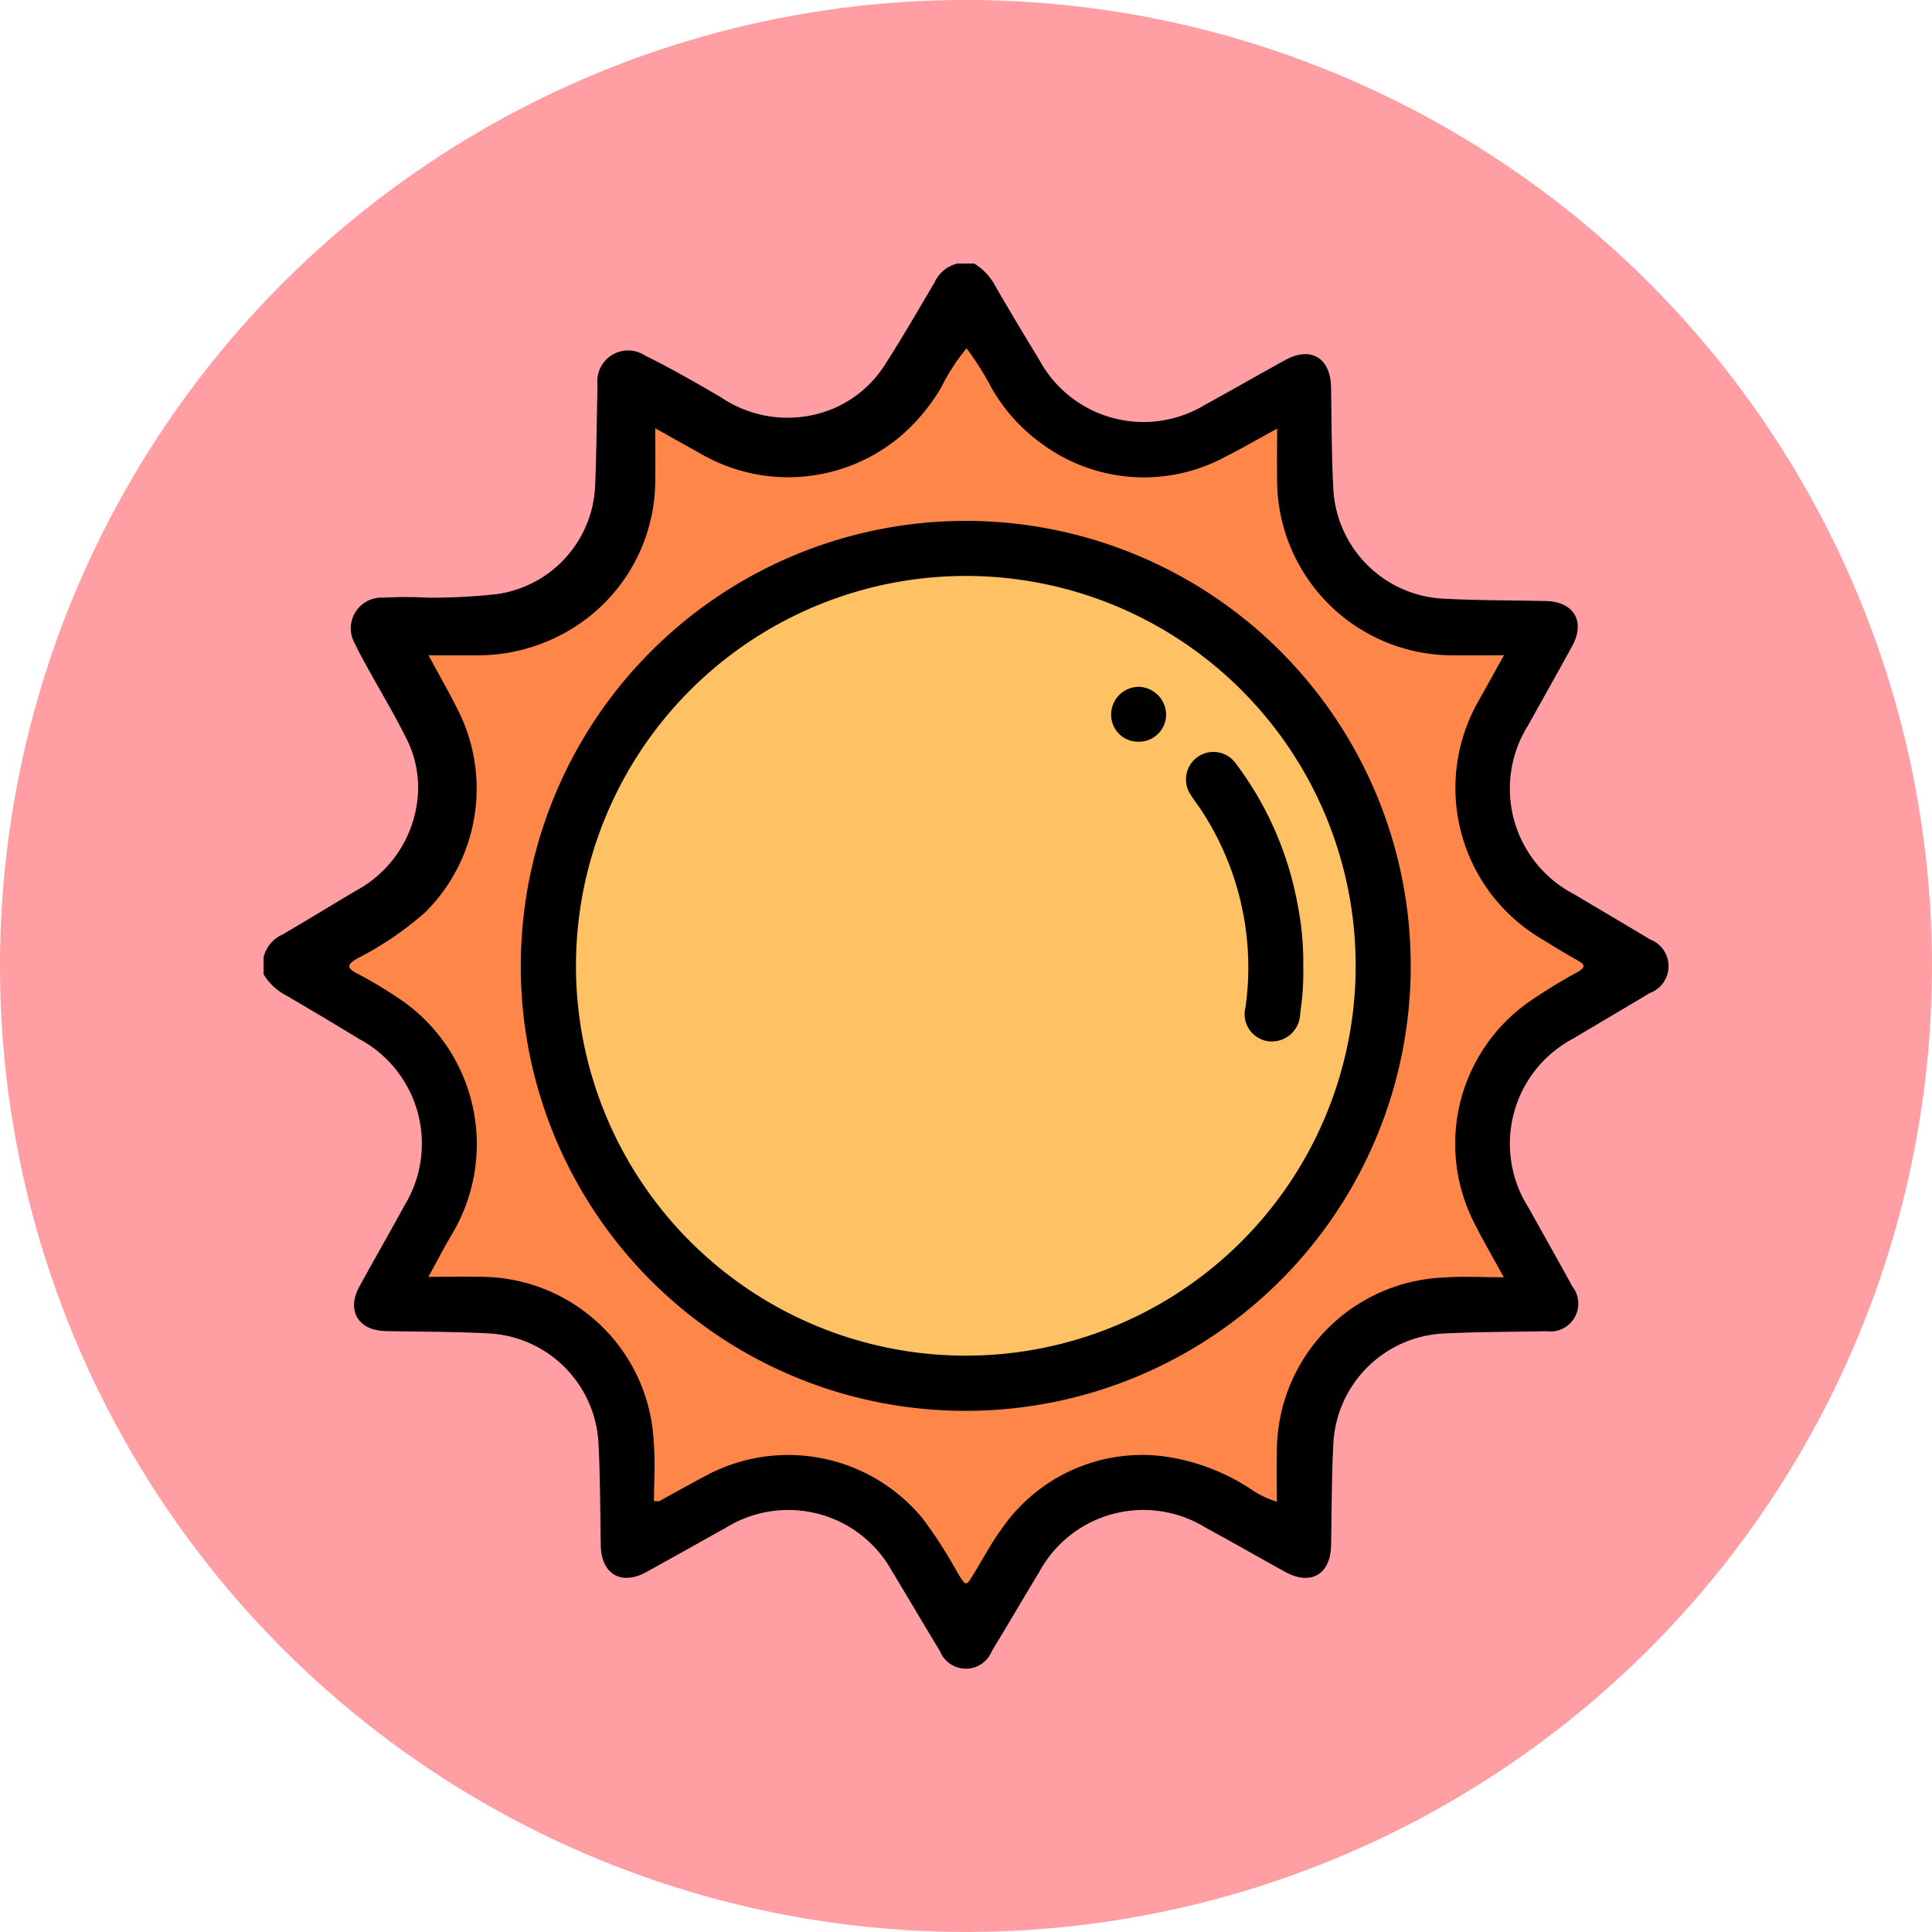 <svg xmlns="http://www.w3.org/2000/svg" xmlns:xlink="http://www.w3.org/1999/xlink" width="58.72" height="58.72" viewBox="0 0 58.72 58.72">
  <defs>
    <clipPath id="clip-path">
      <rect id="Rectángulo_38162" data-name="Rectángulo 38162" width="42.702" height="42.703" fill="none"/>
    </clipPath>
  </defs>
  <g id="_91" data-name="91" transform="translate(0 -0.003)">
    <circle id="Elipse_4823" data-name="Elipse 4823" cx="29.36" cy="29.36" r="29.36" transform="translate(0 0.002)" fill="#ff9fa3"/>
    <g id="Grupo_159162" data-name="Grupo 159162" transform="translate(8.009 8.012)">
      <g id="Grupo_159162-2" data-name="Grupo 159162" clip-path="url(#clip-path)">
        <path id="Trazado_137498" data-name="Trazado 137498" d="M21.6,0a1.758,1.758,0,0,1,.639.68c.437.756.886,1.505,1.341,2.251a3.6,3.6,0,0,0,5.04,1.36c.814-.445,1.619-.908,2.432-1.356.778-.429,1.378-.07,1.394.824.018,1.042.015,2.085.071,3.125a3.53,3.53,0,0,0,3.282,3.3c1.054.057,2.111.052,3.166.074.866.017,1.221.62.805,1.379-.439.8-.891,1.6-1.334,2.4a3.611,3.611,0,0,0,1.386,5.126c.773.462,1.551.917,2.323,1.382a.869.869,0,0,1-.012,1.628c-.772.464-1.55.919-2.323,1.382a3.614,3.614,0,0,0-1.368,5.131c.444.8.9,1.6,1.335,2.4a.847.847,0,0,1-.784,1.365c-1.056.022-2.112.017-3.166.072a3.53,3.53,0,0,0-3.309,3.312c-.055,1.04-.051,2.083-.071,3.125-.016.887-.623,1.237-1.407.8-.8-.442-1.595-.9-2.4-1.335a3.6,3.6,0,0,0-5.07,1.356c-.482.794-.95,1.6-1.433,2.39a.848.848,0,0,1-1.575.008c-.49-.805-.965-1.62-1.455-2.425a3.6,3.6,0,0,0-5.045-1.335c-.812.45-1.619.909-2.433,1.355-.759.416-1.362.058-1.378-.807-.02-1.042-.016-2.085-.071-3.125a3.525,3.525,0,0,0-3.34-3.325c-1.04-.054-2.083-.049-3.125-.07-.839-.017-1.2-.623-.8-1.355.452-.826.923-1.643,1.374-2.47a3.606,3.606,0,0,0-1.359-5.04c-.746-.454-1.495-.9-2.25-1.341A1.748,1.748,0,0,1,0,21.6v-.5a1.012,1.012,0,0,1,.581-.707c.744-.434,1.477-.886,2.219-1.325A3.589,3.589,0,0,0,4.684,16.23a3.273,3.273,0,0,0-.353-1.815C3.972,13.694,3.556,13,3.169,12.3c-.134-.244-.27-.486-.387-.738a.933.933,0,0,1,.854-1.406c.457-.024.918-.023,1.375,0a17.958,17.958,0,0,0,2.078-.107,3.474,3.474,0,0,0,2.985-3.2c.048-1.055.052-2.109.078-3.163A.935.935,0,0,1,11.6,2.8c.786.386,1.545.823,2.3,1.265a3.613,3.613,0,0,0,3.422.342,3.46,3.46,0,0,0,1.564-1.331c.528-.817,1.012-1.661,1.508-2.5A1.02,1.02,0,0,1,21.1,0Z"/>
        <path id="Trazado_137499" data-name="Trazado 137499" d="M42.883,35.93c-.646,0-1.215-.035-1.778.006A5.29,5.29,0,0,0,35.989,41.3c-.013.471,0,.943,0,1.451a2.838,2.838,0,0,1-.8-.388,6.4,6.4,0,0,0-2.707-1,5.19,5.19,0,0,0-4.868,2.227c-.31.424-.559.894-.833,1.344-.244.4-.238.4-.493-.016a14.249,14.249,0,0,0-1.056-1.644,5.29,5.29,0,0,0-6.516-1.357c-.5.262-1,.545-1.5.817-.021.011-.053,0-.159,0,0-.6.04-1.193-.007-1.783A5.273,5.273,0,0,0,11.7,35.917c-.471-.012-.943,0-1.5,0,.255-.464.468-.872.7-1.27a5.329,5.329,0,0,0-1.686-7.251,12.806,12.806,0,0,0-1.18-.7c-.367-.19-.27-.293.016-.462a9.922,9.922,0,0,0,2.057-1.4,5.3,5.3,0,0,0,1.027-6.073c-.275-.558-.587-1.1-.931-1.736.5,0,.95,0,1.4,0a5.453,5.453,0,0,0,2.791-.709,5.292,5.292,0,0,0,2.7-4.723c.01-.457,0-.915,0-1.468.494.276.92.517,1.348.753a5.3,5.3,0,0,0,6.174-.567,6.01,6.01,0,0,0,1.161-1.409,6.3,6.3,0,0,1,.779-1.206,8.728,8.728,0,0,1,.77,1.221,5.4,5.4,0,0,0,1.628,1.757,5.216,5.216,0,0,0,5.489.307c.5-.252.991-.538,1.553-.844,0,.53-.009.985,0,1.441a5.336,5.336,0,0,0,5.473,5.446c.443.008.887,0,1.422,0l-.751,1.35a5.33,5.33,0,0,0,1.878,7.263c.356.216.708.438,1.072.64.244.135.325.219.015.388-.45.245-.89.514-1.316.8a5.274,5.274,0,0,0-1.808,6.8c.27.541.576,1.065.91,1.677" transform="translate(-5.189 -5.118)" fill="#fe8649"/>
        <path id="Trazado_137500" data-name="Trazado 137500" d="M23.4,36.9A13.524,13.524,0,1,1,36.965,50.449,13.51,13.51,0,0,1,23.4,36.9" transform="translate(-15.58 -15.578)"/>
        <path id="Trazado_137501" data-name="Trazado 137501" d="M40.295,28.417a11.849,11.849,0,1,1-11.876,11.77,11.853,11.853,0,0,1,11.876-11.77" transform="translate(-18.922 -18.921)" fill="#fec265"/>
        <path id="Trazado_137502" data-name="Trazado 137502" d="M87.442,50.938a8.022,8.022,0,0,1-.093,1.374.866.866,0,0,1-.919.87.833.833,0,0,1-.743-1.045,8.7,8.7,0,0,0-1.351-5.993c-.1-.151-.211-.293-.307-.445a.835.835,0,1,1,1.366-.961,10.168,10.168,0,0,1,1.878,4.3,9,9,0,0,1,.168,1.9" transform="translate(-55.84 -29.538)"/>
        <path id="Trazado_137503" data-name="Trazado 137503" d="M77.926,40.168a.817.817,0,0,1-.831-.809.843.843,0,0,1,.834-.859.853.853,0,0,1,.835.821.825.825,0,0,1-.838.847" transform="translate(-51.332 -25.634)" fill="#010100"/>
      </g>
    </g>
  </g>
</svg>
